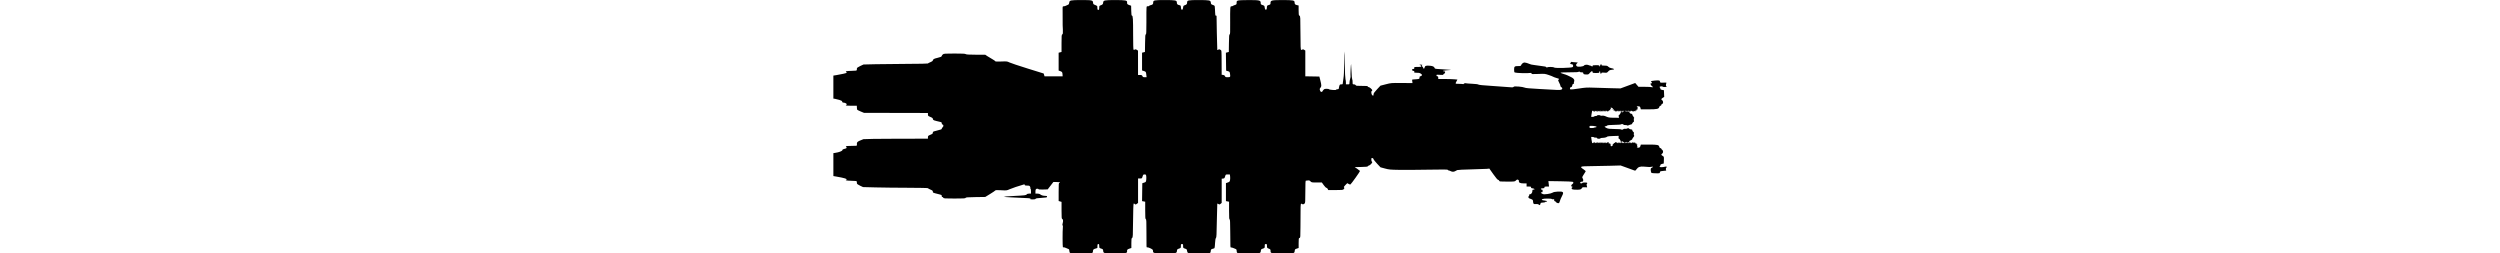<?xml version="1.0" encoding="UTF-8" standalone="no"?>
<svg
   xmlns:dc="http://purl.org/dc/elements/1.1/"
   xmlns:cc="http://creativecommons.org/ns#"
   xmlns:rdf="http://www.w3.org/1999/02/22-rdf-syntax-ns#"
   xmlns:svg="http://www.w3.org/2000/svg"
   xmlns="http://www.w3.org/2000/svg"
   version="1.1"
   id="svg2"
   viewBox="0 0 170 51.696"
   width="510">
  <defs
     id="defs4" />
  <g
     transform="translate(608.581,-794.394)"
     id="layer1">
    <g
       transform="matrix(0.091,0,0,0.091,-462.737,836.016)"
       id="g2996">
      <path
         id="path2998"
         d="m -1071.821,109.568 c -1.136,-0.662 -1.75,-2.24 -1.75,-4.501 0,-2.425 -0.531,-3.661 -1.75,-4.071 -0.963,-0.324 -3.65,-1.469 -5.973,-2.545 -2.322,-1.075 -4.654,-1.689 -5.181,-1.363 -0.527,0.326 -1.263,0.1 -1.635,-0.502 -0.803,-1.3 -0.841,-37.592 -0.045,-43.639 0.304,-2.31 0.183,-4.429 -0.268,-4.708 -0.875,-0.541 -0.895,-3.483 -0.034,-5.109 0.286,-0.54 0.633,-2.63 0.772,-4.644 0.184,-2.677 -0.237,-3.935 -1.567,-4.68 -1.658,-0.929 -1.819,-2.683 -1.819,-19.838 l 0,-18.82 -3.25,-0.957 -3.25,-0.957 0,-20.293 c 0,-17.372 0.216,-20.293 1.5,-20.293 0.825,0 1.5,-0.45 1.5,-1 0,-0.577 -3.143,-1 -7.427,-1 l -7.427,0 -6.363,8.25 -6.363,8.25 -10.21,0.285 c -6.554,0.183 -10.21,-0.086 -10.21,-0.75 0,-0.569 -1.302,-1.035 -2.893,-1.035 -3.301,0 -4.107,1.389 -4.107,7.082 l 0,3.918 4.428,0 c 2.436,0 5.023,0.568 5.75,1.262 2.381,2.273 6.836,3.738 11.368,3.738 3.708,0 4.453,0.318 4.453,1.899 0,1.727 -1.144,1.965 -12.579,2.625 -9.233,0.533 -12.72,1.091 -13.107,2.101 -0.366,0.954 -2.352,1.375 -6.48,1.375 -3.741,0 -5.721,-0.374 -5.33,-1.007 1.121,-1.813 2.996,-1.657 -43.754,-3.639 -8.662,-0.367 -15.75,-0.963 -15.75,-1.325 0,-0.361 10.238,-1.165 22.75,-1.785 25.043,-1.241 27.238,-1.525 28.86,-3.733 0.681,-0.927 2.712,-1.512 5.25,-1.512 l 4.14,0 0,-5.5 c 0,-3.204 -0.442,-5.5 -1.059,-5.5 -0.582,0 -0.754,-0.493 -0.382,-1.095 0.372,-0.602 0.098,-2.177 -0.61,-3.5 -1.112,-2.078 -2.011,-2.405 -6.618,-2.405 -4.174,0 -5.331,-0.34 -5.331,-1.567 0,-1.018 -0.613,-1.391 -1.75,-1.062 -12.661,3.654 -26.765,8.393 -32.085,10.78 -6.577,2.951 -6.739,2.97 -19.003,2.272 -9.087,-0.518 -12.563,-0.391 -13.099,0.476 -0.401,0.649 -5.642,4.194 -11.646,7.877 l -10.917,6.697 -21.802,0.318 c -17.882,0.261 -21.902,0.578 -22.357,1.764 -0.463,1.205 -4.566,1.445 -24.707,1.445 -23.223,0 -24.201,-0.079 -25.426,-2.039 -0.7,-1.121 -1.708,-1.77 -2.24,-1.441 -0.532,0.329 -0.967,-0.523 -0.967,-1.894 0,-2.593 -0.115,-2.66 -8,-4.634 -12.22,-3.06 -12,-2.96 -12,-5.435 0,-1.925 -1.026,-2.791 -5.5,-4.645 -3.025,-1.254 -5.5,-2.647 -5.5,-3.096 0,-0.449 -20.137,-0.862 -44.75,-0.918 -24.613,-0.056 -57.35,-0.426 -72.75,-0.823 l -28,-0.721 -6.75,-3.187 c -4.24,-2.002 -6.814,-3.834 -6.921,-4.927 -0.094,-0.957 -0.214,-2.64 -0.267,-3.74 -0.09,-1.87 -0.894,-2.018 -12.329,-2.281 -10.875,-0.25 -14.74,-1.133 -10.982,-2.511 3.609,-1.323 -4.741,-3.889 -22.5,-6.914 l -6.75,-1.15 0,-25.695 0,-25.695 4.25,-0.636 c 8.471,-1.268 15.648,-4.002 15.958,-6.079 0.208,-1.393 1.443,-2.197 4.275,-2.783 4.832,-0.999 6.379,-2.297 4.717,-3.958 -0.66,-0.66 -1.2,-1.56 -1.2,-2 0,-0.44 5.62,-0.8 12.488,-0.8 11.283,0 12.474,-0.169 12.341,-1.75 -0.513,-6.122 0.046,-7.045 5.92,-9.779 3.163,-1.472 7.033,-3.061 8.602,-3.533 1.569,-0.471 34.756,-0.914 73.75,-0.985 l 70.898,-0.128 0,-3.229 c 0,-2.97 0.44,-3.411 5.5,-5.508 4.447,-1.843 5.5,-2.727 5.5,-4.617 0,-2.406 0.232,-2.538 7.75,-4.412 11.257,-2.806 12.25,-3.186 12.25,-4.688 0,-0.853 0.957,-2.326 2.127,-3.274 2.362,-1.913 1.886,-6.098 -0.694,-6.098 -0.859,0 -1.433,-0.994 -1.433,-2.481 0,-1.887 -0.658,-2.632 -2.75,-3.111 -15.966,-3.656 -16.742,-3.954 -17.051,-6.552 -0.24,-2.018 -1.405,-2.988 -5.75,-4.789 -5.039,-2.089 -5.449,-2.507 -5.449,-5.552 l 0,-3.294 -71.693,-0.162 -71.693,-0.162 -7.305,-3.041 c -4.018,-1.673 -7.555,-3.445 -7.86,-3.938 -0.305,-0.493 -0.626,-2.702 -0.714,-4.907 l -0.16,-4.01 -12.287,0 c -7.525,0 -12.287,-0.388 -12.287,-1 0,-0.55 0.45,-1 1,-1 0.55,0 1,-0.603 1,-1.339 0,-1.614 -4.18,-3.661 -7.478,-3.661 -1.662,0 -2.48,-0.642 -2.703,-2.122 -0.245,-1.63 -1.71,-2.55 -6.319,-3.971 -3.3,-1.017 -7.688,-2.108 -9.75,-2.424 l -3.75,-0.574 0,-25.77 0,-25.77 6.75,-1.051 c 11.13,-1.734 23.25,-4.549 23.25,-5.401 0,-0.439 -0.45,-1.077 -1,-1.417 -2.827,-1.747 0.137,-2.465 11.232,-2.719 11.435,-0.262 12.239,-0.411 12.329,-2.281 0.053,-1.1 0.173,-2.721 0.267,-3.602 0.1,-0.935 3.191,-3.013 7.421,-4.991 l 7.25,-3.389 27.5,-0.659 c 15.125,-0.363 47.638,-0.704 72.25,-0.759 24.613,-0.055 44.75,-0.451 44.75,-0.88 0,-0.429 2.304,-1.666 5.121,-2.75 2.816,-1.084 5.324,-2.645 5.572,-3.47 1.101,-3.658 2.424,-4.442 10.85,-6.429 7.075,-1.669 9.014,-2.509 9.308,-4.032 0.204,-1.058 1.426,-2.755 2.717,-3.77 2.13,-1.676 4.52,-1.845 25.991,-1.845 17.822,0 24.027,0.317 25.197,1.288 1.153,0.957 6.979,1.304 22.649,1.348 l 21.096,0.059 4.5,3.045 c 2.475,1.675 7.537,4.724 11.25,6.777 3.712,2.052 6.75,4.203 6.75,4.778 0,0.701 4.372,0.882 13.25,0.549 12.667,-0.476 13.47,-0.388 18.25,2.016 2.75,1.383 21.2,7.553 41,13.711 l 36,11.197 0.957,3.154 0.957,3.154 20.29,0 20.29,0 -0.293,-4.67 c -0.3,-4.787 -0.892,-5.513 -5.95,-7.305 l -2.75,-0.975 0,-19.996 0,-19.996 3.25,-0.843 3.25,-0.843 0,-19.255 c 0,-16.934 0.201,-19.368 1.667,-20.189 1.418,-0.794 1.615,-2.388 1.318,-10.68 -0.192,-5.361 -0.392,-9.747 -0.445,-9.747 -0.123,0 -0.224,-32.609 -0.119,-38.25 0.07,-3.77 0.344,-4.25 2.425,-4.25 2.064,0 5.847,-1.39 10.654,-3.915 0.825,-0.433 1.637,-2.394 1.806,-4.358 0.446,-5.209 2.914,-5.727 27.296,-5.727 23.814,0 25.637,0.409 26.096,5.864 0.274,3.251 0.728,3.747 4.802,5.247 2.475,0.911 4.556,2.159 4.625,2.773 0.069,0.614 0.181,2.691 0.25,4.616 0.1,2.792 0.53,3.5 2.125,3.5 1.705,0 2,-0.667 2,-4.525 0,-4.033 0.299,-4.631 2.75,-5.499 4.888,-1.732 5.745,-2.617 6.056,-6.249 0.446,-5.213 2.907,-5.727 27.393,-5.727 23.177,0 26.775,0.728 26.272,5.316 -0.369,3.363 0.547,4.449 5.077,6.016 l 3.952,1.366 0.283,11.151 c 0.215,8.476 0.602,11.151 1.614,11.151 2.165,0 2.603,7.164 2.603,42.581 0,20.654 0.372,33.531 0.979,33.907 0.539,0.333 1.893,0.116 3.009,-0.481 1.592,-0.852 2.56,-0.7 4.489,0.704 l 2.46,1.79 0.031,27.25 0.031,27.25 4.339,0 c 3.658,0 4.518,0.392 5.479,2.5 0.948,2.08 1.834,2.5 5.276,2.5 l 4.137,0 -0.701,-5.75 c -0.807,-6.622 -0.803,-6.616 -5.78,-8.207 l -3.75,-1.198 0,-19.894 0,-19.894 3.25,-0.841 3.25,-0.841 0.271,-19.687 c 0.219,-15.868 0.537,-19.687 1.641,-19.687 1.126,0 1.367,-4.841 1.356,-27.25 -0.02,-39.164 -0.328,-35.75 3.232,-35.75 1.65,0 3,-0.414 3,-0.921 0,-0.506 1.462,-1.233 3.25,-1.615 4.541,-0.971 5.75,-2.217 5.75,-5.926 0,-5.057 2.251,-5.538 25.898,-5.538 24.251,0 27.102,0.576 27.102,5.475 0,3.761 1.196,5.015 5.698,5.977 2.984,0.638 3.218,0.997 3.5,5.365 0.253,3.915 0.63,4.682 2.302,4.682 1.623,0 2.094,-0.833 2.5,-4.422 0.435,-3.848 0.89,-4.547 3.5,-5.384 4.456,-1.429 5.5,-2.597 5.5,-6.155 0,-5.057 2.251,-5.538 25.898,-5.538 24.497,0 26.853,0.503 27.296,5.828 0.277,3.329 0.702,3.809 4.556,5.141 3.878,1.341 4.26,1.778 4.365,5 0.063,1.942 0.22,3.981 0.348,4.531 0.128,0.55 0.301,4.037 0.385,7.75 0.119,5.266 0.482,6.75 1.652,6.75 0.825,0 1.509,0.113 1.52,0.25 0.011,0.138 0.296,17.35 0.633,38.25 0.337,20.9 0.799,38.208 1.026,38.462 0.227,0.254 1.33,-0.111 2.45,-0.81 1.69,-1.055 2.45,-1.002 4.455,0.311 2.887,1.892 2.643,-0.777 2.794,30.537 l 0.123,25.5 3.114,0.303 c 2.162,0.211 3.454,1.051 4.229,2.75 0.969,2.126 1.778,2.447 6.168,2.447 5.859,0 6.241,-0.547 5.212,-7.47 -0.704,-4.741 -0.922,-5.022 -4.73,-6.09 l -3.992,-1.119 -0.271,-20.127 -0.271,-20.127 3.271,-0.847 3.271,-0.847 0.271,-19.687 c 0.218,-15.818 0.539,-19.687 1.634,-19.687 1.122,0 1.319,-4.639 1.115,-26.25 -0.136,-14.438 -0.022,-28.613 0.254,-31.5 0.436,-4.56 0.786,-5.25 2.664,-5.25 1.189,0 2.59,-0.396 3.112,-0.879 0.522,-0.484 2.638,-1.418 4.7,-2.078 3.471,-1.109 3.75,-1.483 3.75,-5.023 0,-3.391 0.357,-3.949 3.149,-4.922 1.898,-0.662 11.454,-1.098 24.05,-1.098 24.25,0 26.801,0.613 26.801,6.442 0,3.101 0.363,3.511 4.25,4.802 4.009,1.331 4.278,1.662 4.75,5.833 0.406,3.589 0.877,4.422 2.5,4.422 1.667,0 2.05,-0.766 2.299,-4.606 0.286,-4.414 0.464,-4.656 4.25,-5.79 3.605,-1.08 3.951,-1.485 3.951,-4.618 0,-5.879 2.508,-6.486 26.801,-6.486 24.353,0 27.199,0.573 27.199,5.475 0,3.771 1.194,5.014 5.75,5.989 l 3.25,0.695 0,10.799 c 0,9.656 0.211,10.944 1.991,12.171 1.924,1.326 1.995,2.63 2.119,38.699 0.106,30.904 0.368,37.419 1.522,37.862 0.766,0.294 2.033,0.004 2.814,-0.644 1.109,-0.92 1.984,-0.81 3.987,0.503 l 2.567,1.682 0,28.86 0,28.86 15.75,0.275 15.75,0.275 2.159,8.5 c 2.778,10.938 2.828,13.853 0.281,16.564 -1.699,1.808 -1.908,2.784 -1.191,5.564 0.609,2.361 1.526,3.467 3.06,3.691 1.205,0.176 2.191,-0.049 2.192,-0.5 7e-4,-0.451 1.066,-2.057 2.366,-3.57 1.999,-2.325 3.146,-2.75 7.415,-2.75 2.778,0 5.2,0.406 5.384,0.901 0.518,1.401 15.833,2.578 15.833,1.216 0,-0.615 1.35,-1.117 3,-1.117 2.109,0 3,-0.485 3,-1.634 0,-0.899 0.521,-3.374 1.158,-5.5 1.044,-3.486 1.487,-3.866 4.5,-3.866 2.974,0 3.344,-0.303 3.361,-2.75 0.011,-1.512 0.67,-6.35 1.465,-10.75 1.015,-5.616 1.456,-15.873 1.48,-34.417 0.019,-14.529 0.233,-26.218 0.476,-25.976 0.243,0.243 0.701,13.81 1.018,30.15 0.318,16.34 1.019,30.871 1.559,32.291 0.54,1.42 0.982,4.577 0.982,7.017 l 0,4.435 4,0 c 3.954,0 4,-0.043 4.011,-3.75 0.01,-2.062 0.675,-5.94 1.487,-8.616 0.812,-2.676 1.222,-5.278 0.91,-5.782 -0.581,-0.94 0.6,-28.177 1.196,-27.581 0.182,0.182 0.599,7.733 0.926,16.78 0.327,9.047 1.017,16.876 1.532,17.399 0.515,0.522 0.937,3.335 0.937,6.25 0,5.208 0.051,5.3 2.965,5.3 1.812,0 3.333,0.688 3.911,1.768 0.834,1.559 2.493,1.758 14.035,1.687 10.181,-0.063 13.089,0.211 13.089,1.232 0,0.722 0.699,1.313 1.553,1.313 2.332,0 8.447,5.248 8.447,7.25 0,0.963 -0.45,1.75 -1,1.75 -1.862,0 -1.12,7.452 0.915,9.196 2.28,1.952 3.084,1.391 3.084,-2.15 0,-1.893 2.153,-4.914 7.75,-10.874 l 7.75,-8.252 12,-3.085 c 11.92,-3.065 12.159,-3.084 35.891,-2.891 l 23.891,0.195 -0.546,-4.069 c -0.538,-4.013 -0.502,-4.069 2.609,-4.077 1.735,-0.005 5.517,-0.292 8.405,-0.639 4.963,-0.596 5.25,-0.787 5.25,-3.491 0,-1.934 0.509,-2.861 1.571,-2.861 0.864,0 2.285,-0.714 3.158,-1.587 1.449,-1.449 1.334,-1.793 -1.321,-3.964 -2.37,-1.938 -4.086,-2.384 -9.274,-2.413 -5.805,-0.033 -6.322,-0.207 -5.858,-1.98 0.397,-1.518 -0.07,-2.011 -2.133,-2.25 -3.653,-0.423 -3.78,-4.306 -0.142,-4.306 2.019,0 2.44,-0.433 2.187,-2.25 -0.302,-2.173 -0.038,-2.25 7.75,-2.25 4.435,0 8.056,-0.338 8.048,-0.75 -0.027,-1.34 -1.891,-3.757 -2.698,-3.5 -0.433,0.138 -0.907,-0.111 -1.054,-0.551 -0.147,-0.441 1.428,-0.601 3.5,-0.356 3.068,0.362 3.396,0.591 1.767,1.231 -1.1,0.432 -1.438,0.818 -0.75,0.856 0.688,0.039 1.25,0.745 1.25,1.57 0,0.825 0.398,1.5 0.883,1.5 0.486,0 1.119,0.9 1.406,2 0.773,2.954 2.457,2.429 3.211,-1.001 0.82,-3.735 3.353,-4.485 12.355,-3.658 6.375,0.585 9.096,2.075 10.316,5.649 0.43,1.26 4.157,1.687 22.829,2.621 16.741,0.837 16.947,0.943 3.747,1.921 -4.841,0.358 -8.502,1.055 -8.191,1.558 0.309,0.5 1.598,0.91 2.865,0.91 1.917,0 2.222,0.419 1.825,2.5 -0.263,1.375 -1.052,2.5 -1.754,2.5 -0.702,0 -1.56,0.74 -1.908,1.645 -0.539,1.405 -1.72,1.553 -8.107,1.013 -7.005,-0.592 -7.476,-0.507 -7.476,1.355 0,1.321 0.671,1.987 2,1.987 1.556,0 2,0.667 2,3 l 0,3 13.849,0 c 7.617,0 17.279,0.29 21.471,0.644 l 7.622,0.644 -1.614,3.106 c -3.541,6.812 -3.978,6.291 5.434,6.467 4.726,0.088 8.791,0.359 9.034,0.602 0.243,0.243 1.13,-0.247 1.972,-1.089 0.946,-0.946 2.333,-1.282 3.631,-0.882 1.155,0.356 7.726,0.895 14.601,1.196 7.745,0.34 13.071,1.022 14,1.794 0.995,0.826 10.768,1.811 29,2.923 15.125,0.922 32.142,2.151 37.816,2.731 8.786,0.898 10.566,0.832 12,-0.443 1.39,-1.236 3.433,-1.362 11.684,-0.724 5.5,0.425 11.35,1.455 13,2.288 2.227,1.125 10.858,1.933 33.5,3.139 16.775,0.893 34.214,1.847 38.754,2.12 8.764,0.527 12.246,-0.522 12.246,-3.689 0,-0.931 -0.9,-1.978 -2,-2.327 -1.186,-0.376 -2.007,-1.523 -2.018,-2.817 -0.01,-1.2 -1.323,-4.55 -2.918,-7.443 -2.609,-4.733 -2.746,-5.415 -1.363,-6.798 1.858,-1.858 2.159,-1.635 -5.201,-3.856 -3.3,-0.996 -6.508,-2.22 -7.13,-2.721 -0.622,-0.501 -5.037,-2.231 -9.812,-3.845 -8.522,-2.881 -8.958,-2.924 -23.62,-2.322 -13.635,0.56 -14.938,0.465 -14.938,-1.088 0,-1.37 -0.633,-1.589 -3.25,-1.128 -5.798,1.022 -30.653,0.26 -34.05,-1.044 -1.333,-0.511 -1.7,-1.919 -1.7,-6.51 0,-7.009 1.097,-7.928 9.459,-7.928 4.98,0 5.69,-0.262 6.503,-2.399 1.089,-2.865 4.723,-5.601 7.44,-5.601 2.137,0 7.307,1.542 12.25,3.654 1.733,0.74 4.089,1.346 5.236,1.346 1.147,0 4.003,0.432 6.349,0.959 2.345,0.528 8.695,1.401 14.11,1.94 7.546,0.752 10.167,1.404 11.218,2.791 0.816,1.077 1.385,1.303 1.404,0.56 0.045,-1.762 13.826,-1.706 15.953,0.064 2.14,1.781 39.003,0.825 41.286,-1.07 2.229,-1.85 1.125,-6.24 -1.574,-6.259 -2.296,-0.017 -6.093,-1.942 -3.883,-1.969 0.688,-0.008 1.25,-0.84 1.25,-1.848 0,-1.308 0.644,-1.761 2.25,-1.583 1.238,0.137 2.25,0.351 2.25,0.475 0,0.205 5.077,0.644 9.903,0.857 1.726,0.076 1.679,0.279 -0.5,2.179 -2.601,2.268 -2.649,4.639 -0.129,6.482 2.526,1.847 14.411,0.566 16.033,-1.728 0.883,-1.25 2.549,-1.849 5.142,-1.849 4.612,-0.075 5.251,1.42 8.052,1.835 1.375,0.184 2.928,0.747 3.45,1.25 1.418,1.367 2.55,1.107 2.55,-0.585 0,-1.198 1.487,-1.5 7.383,-1.5 6.763,0 7.448,0.189 8.152,2.25 0.698,2.045 0.806,1.954 1.18,-1 0.411,-3.243 3.285,-4.774 3.285,-1.75 0,1.176 1.374,1.5 6.364,1.5 5.513,0 6.71,0.346 8.952,2.589 1.648,1.648 4.146,2.798 6.871,3.163 2.355,0.316 4.824,1.116 5.486,1.778 0.938,0.938 -0.02,1.33 -4.341,1.776 -4.6,0.475 -6.031,1.118 -8.404,3.775 -2.759,3.091 -3.072,3.184 -8.894,2.656 -4.776,-0.433 -6.034,-0.254 -6.034,0.858 0,0.773 -0.675,1.405 -1.5,1.405 -1.006,0 -1.5,-1.007 -1.5,-3.059 0,-1.785 -0.417,-2.802 -1,-2.441 -0.55,0.34 -1,1.391 -1,2.337 0,1.472 -1.076,1.719 -7.5,1.719 -6.424,0 -7.5,-0.247 -7.5,-1.719 0,-3.537 -2.353,-3.113 -5.917,1.066 -3.513,4.12 -3.726,4.211 -9.09,3.908 -4.823,-0.273 -5.532,-0.585 -5.812,-2.561 -0.268,-1.888 -0.938,-2.25 -4.167,-2.25 -2.167,0 -4.047,-0.546 -4.306,-1.25 -0.367,-1 -0.723,-1 -1.783,0 -0.968,0.913 -6.658,1.25 -21.125,1.25 -10.89,0 -19.8,0.391 -19.8,0.868 0,0.478 2.767,1.645 6.148,2.593 3.382,0.949 7.769,2.51 9.75,3.47 1.981,0.96 5.845,2.83 8.586,4.157 5.794,2.803 7.604,6.189 5.827,10.899 -0.815,2.158 -0.803,3.038 0.044,3.385 0.63,0.258 0.153,0.505 -1.06,0.548 -1.697,0.061 -2.353,0.871 -2.851,3.523 -0.47,2.506 -1.232,3.527 -2.795,3.75 -2.646,0.377 -3.487,4.271 -1.119,5.18 0.9,0.345 9.136,-0.544 18.303,-1.975 15.089,-2.357 18.324,-2.542 34.167,-1.96 9.625,0.354 26.95,0.869 38.5,1.145 l 21,0.502 16.5,-6.078 16.5,-6.078 3.675,4.285 3.674,4.285 13.826,0.008 c 7.604,0.005 14.838,0.372 16.076,0.817 3.086,1.109 2.918,-0.842 -0.25,-2.918 -2.788,-1.827 -3.647,-6.786 -1,-5.77 0.95,0.364 1.5,-0.014 1.5,-1.031 0,-0.884 -0.45,-1.607 -1,-1.607 -0.55,0 -1,-0.635 -1,-1.41 0,-1.047 2.182,-1.592 8.476,-2.116 9.754,-0.813 11.246,-0.466 11.697,2.715 0.314,2.215 0.636,2.296 7.703,1.953 6.013,-0.292 7.221,-0.107 6.538,0.998 -1.192,1.929 -1.434,6.86 -0.336,6.86 0.507,0 0.922,0.45 0.922,1 0,0.55 -2.025,1 -4.5,1 -2.475,0 -4.5,-0.429 -4.5,-0.952 0,-0.976 -5.753,-0.628 -6.791,0.41 -0.317,0.317 -0.043,1.108 0.608,1.759 0.651,0.651 1.183,1.954 1.183,2.895 0,1.213 1.145,1.905 3.924,2.375 l 3.924,0.663 0.326,7.501 0.326,7.501 -3.25,2.006 c -3.741,2.308 -4.082,3.842 -1.25,5.61 1.298,0.811 2,2.332 2,4.334 0,2.244 -0.545,3.228 -2,3.608 -1.107,0.289 -2,1.364 -2,2.406 0,1.181 -0.706,1.883 -1.892,1.883 -1.18,0 -2.126,0.934 -2.514,2.482 -1.174,4.679 -4.828,5.518 -24.016,5.518 l -17.521,0 -0.837,-3.25 c -0.731,-2.84 -1.302,-3.289 -4.529,-3.56 -2.13,-0.179 -3.692,0.138 -3.692,0.75 0,0.583 0.787,1.067 1.75,1.076 1.437,0.013 1.493,0.178 0.314,0.924 -1.19,0.753 -1.212,1.178 -0.128,2.485 1.12,1.349 1.007,1.576 -0.783,1.576 -1.455,0 -1.915,0.46 -1.511,1.511 0.415,1.081 0.122,1.335 -1.031,0.893 -1.099,-0.422 -1.611,-0.068 -1.611,1.111 0,1.424 -0.265,1.509 -1.5,0.485 -1.242,-1.031 -1.505,-0.923 -1.53,0.628 -0.03,1.828 -0.056,1.828 -1.117,0.002 -0.887,-1.526 -1.263,-1.618 -2.046,-0.5 -0.743,1.062 -1.073,1.089 -1.466,0.12 -0.747,-1.841 -2.323,-1.52 -2.457,0.5 -0.111,1.667 -0.138,1.667 -0.573,0 -0.619,-2.369 -2.031,-2.208 -2.834,0.323 -0.728,2.293 1.756,4.84 4.773,4.895 0.987,0.018 1.75,0.794 1.751,1.782 7e-4,0.963 1.135,3.068 2.52,4.679 1.635,1.901 2.135,3.166 1.426,3.604 -0.67,0.414 -0.838,2.031 -0.435,4.182 0.508,2.708 0.293,3.646 -0.942,4.12 -0.88,0.338 -2.032,1.751 -2.56,3.14 -0.564,1.484 -1.748,2.526 -2.871,2.526 -1.051,0 -3.176,0.656 -4.722,1.459 -1.884,0.977 -3.203,1.134 -3.997,0.475 -0.652,-0.541 -2.667,-0.871 -4.477,-0.733 -1.91,0.146 -3.464,-0.264 -3.701,-0.975 -0.438,-1.315 -5.242,-1.738 -5.242,-0.462 0,0.42 -6.797,0.885 -15.104,1.033 -11.668,0.208 -15.438,0.603 -16.572,1.736 -0.807,0.807 -2.335,1.467 -3.395,1.467 -3.2,0 -2.182,1.699 2.324,3.88 3.617,1.751 6.384,2.084 18.5,2.227 7.836,0.093 14.247,0.461 14.247,0.818 0,1.283 3.892,0.91 5.048,-0.483 0.748,-0.901 2.085,-1.196 3.644,-0.805 1.354,0.34 3.549,0.037 4.876,-0.673 2.053,-1.099 2.687,-1.043 4.252,0.372 1.011,0.915 3.041,1.664 4.51,1.664 1.979,0 2.671,0.504 2.671,1.943 0,1.069 0.922,2.589 2.05,3.379 1.558,1.091 1.891,2.067 1.388,4.07 -0.37,1.476 -0.172,3.224 0.451,3.974 0.85,1.024 0.522,1.977 -1.388,4.039 -1.375,1.484 -2.501,3.344 -2.501,4.133 0,0.789 -1.575,2.093 -3.5,2.897 -3.565,1.49 -3.967,2.183 -2.893,4.983 0.812,2.117 2.364,2.013 2.509,-0.168 0.111,-1.667 0.138,-1.667 0.573,0 0.252,0.963 0.874,1.75 1.384,1.75 0.51,0 0.941,-0.787 0.959,-1.75 0.03,-1.634 0.123,-1.63 1.411,0.07 1.334,1.76 1.414,1.76 2.438,0 0.677,-1.164 1.069,-1.331 1.089,-0.463 0.018,0.791 0.656,1.117 1.53,0.781 0.942,-0.362 1.5,0.01 1.5,1 0,1.038 0.55,1.365 1.611,0.957 1.153,-0.442 1.446,-0.188 1.031,0.893 -0.368,0.958 0,1.511 1.011,1.511 1.252,0 1.343,0.299 0.427,1.403 -0.894,1.077 -0.864,1.524 0.128,1.924 1.011,0.408 0.972,0.743 -0.18,1.543 -1.276,0.886 -1.252,1.107 0.177,1.655 3.469,1.331 6.149,0.08 7.014,-3.275 l 0.838,-3.25 17.924,0 c 19.766,0 22.554,0.608 23.549,5.138 0.426,1.938 1.249,2.862 2.549,2.862 1.056,0 1.921,0.567 1.921,1.259 0,0.693 0.9,1.822 2,2.508 1.274,0.796 2,2.332 2,4.232 0,1.9 -0.726,3.437 -2,4.232 -2.771,1.731 -2.506,3.038 1.041,5.133 3.014,1.78 3.038,1.863 2.75,9.431 l -0.291,7.635 -3.75,0.884 c -2.633,0.621 -3.75,1.425 -3.75,2.701 0,1 -0.53,1.994 -1.177,2.21 -0.692,0.231 -0.845,0.929 -0.372,1.695 0.776,1.256 6.896,0.987 13.299,-0.585 1.63,-0.4 2.25,-0.109 2.25,1.056 0,0.885 -0.382,1.608 -0.848,1.608 -1.324,0 -1.165,5.978 0.165,6.18 0.651,0.099 -2.188,0.437 -6.308,0.75 -6.459,0.491 -7.542,0.845 -7.866,2.57 -0.206,1.1 -0.808,2.273 -1.337,2.607 -1.106,0.698 -16.497,0.202 -17.748,-0.572 -1.184,-0.732 -2.275,-7.276 -1.578,-9.471 0.323,-1.017 1.472,-2.08 2.554,-2.363 1.082,-0.283 1.967,-1.015 1.967,-1.627 0,-0.734 -0.937,-0.851 -2.75,-0.344 -2.874,0.804 -6.652,0.741 -16.843,-0.282 -8.646,-0.867 -13.281,0.663 -16.694,5.513 -2.571,3.652 -2.998,3.879 -5.5,2.916 -1.492,-0.574 -8.961,-3.292 -16.598,-6.039 l -13.885,-4.995 -24.115,0.676 c -13.263,0.372 -32.665,0.752 -43.115,0.845 -24.005,0.213 -25.341,0.801 -15.963,7.028 3.59,2.384 5.279,4.104 4.801,4.892 -0.405,0.668 -2.416,3.883 -4.469,7.143 -3.392,5.385 -3.602,6.115 -2.301,7.973 2.167,3.093 1.878,7.599 -0.486,7.599 -2.981,0 -5.082,1.078 -5.082,2.607 0,0.819 1.03,1.393 2.5,1.393 1.375,0 2.5,-0.45 2.5,-1 0,-0.55 2.475,-1 5.5,-1 4.078,0 5.5,0.366 5.5,1.417 0,0.779 -0.43,1.567 -0.956,1.75 -0.58,0.202 -0.628,1.779 -0.122,4.011 l 0.834,3.678 -5.33,-0.203 c -4.649,-0.177 -5.487,0.091 -6.562,2.099 -1.395,2.607 -3.869,3.449 -10.071,3.428 -10.519,-0.035 -12.795,-0.605 -12.795,-3.199 0,-1.09 0.45,-1.981 1,-1.981 0.55,0 1,-0.45 1,-1 0,-0.55 -0.675,-1 -1.5,-1 -2.4,0 -1.731,-3.618 1,-5.408 2.919,-1.913 3.228,-4.044 0.75,-5.182 -0.963,-0.442 -13.589,-0.979 -28.059,-1.193 l -26.309,-0.39 0.689,6.086 0.689,6.086 -5.129,0 c -4.463,0 -5.129,0.26 -5.129,2 0,1.667 -0.667,2 -4,2 -2.889,0 -4,0.417 -4,1.5 0,0.833 0.889,1.5 2,1.5 1.556,0 2,0.667 2,3 0,2.333 -0.444,3 -2,3 -3.037,0 -2.396,1.584 1.364,3.368 2.909,1.38 4.499,1.438 11.75,0.426 4.778,-0.666 9.548,-1.963 11.085,-3.014 1.893,-1.294 5.245,-1.998 11.226,-2.361 12.434,-0.753 14.511,0.875 10.696,8.382 -3.229,6.353 -5.028,10.598 -5.684,13.407 -0.993,4.252 -2.776,5.184 -6.365,3.328 -1.69,-0.874 -3.072,-2.027 -3.072,-2.563 0,-0.536 -0.675,-0.974 -1.5,-0.974 -1.288,0 -1.98,-1.761 -1.642,-4.18 0.052,-0.374 -0.991,-0.483 -2.318,-0.242 -1.327,0.241 -2.693,-0.016 -3.035,-0.57 -0.821,-1.328 -18.081,-1.305 -20.571,0.027 -3.284,1.758 -2.178,2.679 4.066,3.385 3.3,0.373 6,1.106 6,1.629 0,0.523 -0.873,0.95 -1.941,0.95 -1.067,0 -2.219,0.45 -2.559,1 -0.34,0.55 -2.631,1 -5.09,1 -3.1,0 -4.616,0.46 -4.941,1.5 -1.586,5.076 -1.28,4.854 -4.116,2.995 -1.788,-1.172 -3.82,-1.562 -6.362,-1.221 -5.008,0.672 -6.074,-0.202 -6.454,-5.292 -0.339,-4.543 0.012,-4.242 -8.786,-7.556 -1.89,-0.712 -2.378,-3.92 -0.75,-4.926 0.55,-0.34 1,-1.524 1,-2.632 0,-1.386 0.546,-1.904 1.75,-1.662 2.405,0.484 5.25,-3.371 5.25,-7.113 0,-2.658 0.362,-3.092 2.583,-3.092 4.008,0 2.341,-2.451 -1.911,-2.81 -2.861,-0.242 -3.673,-0.739 -3.673,-2.25 0,-1.661 -0.719,-1.94 -5,-1.94 l -5,0 0,-3.5 0,-3.5 -7,0 c -7.426,0 -10.866,-1.742 -10.206,-5.168 0.312,-1.622 -1.176,-3.106 -3.464,-3.453 -0.643,-0.098 -2.184,0.902 -3.424,2.222 -2.211,2.353 -2.589,2.4 -19.513,2.4 -16.38,0 -17.291,-0.102 -17.893,-2 -0.349,-1.1 -1.435,-2 -2.414,-2 -1.14,0 -4.978,-4.522 -10.683,-12.589 l -8.903,-12.589 -5.5,0.586 c -3.025,0.322 -18.768,0.863 -34.984,1.202 -16.216,0.339 -30.391,1.035 -31.5,1.546 -1.109,0.511 -3.141,1.578 -4.516,2.372 -3.216,1.855 -6.764,1.843 -10.364,-0.034 -1.575,-0.822 -3.502,-1.494 -4.281,-1.494 -0.779,0 -1.633,-0.562 -1.896,-1.25 -0.379,-0.99 -9.377,-1.089 -43.219,-0.478 -23.507,0.425 -52.865,0.615 -65.24,0.422 -20.644,-0.322 -23.325,-0.573 -32.5,-3.039 l -10,-2.688 -7.71,-8.213 c -4.241,-4.517 -7.841,-9.122 -8,-10.233 -0.175,-1.218 -1.183,-2.147 -2.539,-2.34 -2.017,-0.286 -2.25,0.102 -2.25,3.75 0,2.238 0.45,4.07 1,4.07 0.55,0 1,0.719 1,1.599 0,1.893 -5.624,7.401 -7.556,7.401 -0.74,0 -1.715,0.662 -2.168,1.471 -0.653,1.167 -3.793,1.529 -15.175,1.75 l -14.352,0.279 5.654,3.891 c 3.11,2.14 5.895,4.282 6.19,4.759 0.493,0.797 -19.696,29.177 -21.587,30.346 -0.456,0.282 -2.209,-0.277 -3.897,-1.242 l -3.068,-1.754 -4.194,4.188 c -3.486,3.481 -3.985,4.441 -2.954,5.683 1.012,1.22 0.86,1.875 -0.826,3.562 -1.921,1.921 -3.224,2.067 -18.406,2.067 l -16.34,0 -1.139,-2.5 c -0.626,-1.375 -1.936,-2.524 -2.911,-2.554 -0.985,-0.03 -3.653,-2.693 -6.012,-6 l -4.24,-5.945 -11.558,0 c -11.051,0 -11.659,-0.11 -13.88,-2.506 -1.829,-1.973 -3.041,-2.413 -5.702,-2.067 -1.859,0.241 -3.942,0.469 -4.63,0.506 -0.965,0.052 -1.25,5.739 -1.25,24.913 0,22.799 -0.151,24.981 -1.829,26.5 -2.075,1.878 -4.74,2.162 -5.701,0.606 -0.452,-0.731 -1.032,-0.73 -1.915,0.003 -1.319,1.095 -1.312,0.868 -1.477,51.679 -0.075,23.259 -0.15,24.152 -2.078,24.656 -1.847,0.483 -2,1.364 -2,11.533 l 0,11.01 -4.25,1.411 c -3.88,1.288 -4.277,1.735 -4.563,5.132 -0.244,2.901 -0.865,3.931 -2.815,4.673 -3.296,1.253 -45.502,1.232 -48.806,-0.024 -2.099,-0.798 -2.565,-1.631 -2.565,-4.58 0,-3.278 -0.364,-3.748 -4,-5.176 -3.812,-1.498 -4,-1.775 -4,-5.92 0,-3.971 -0.217,-4.348 -2.5,-4.348 -2.289,0 -2.5,0.372 -2.5,4.417 0,4.308 -0.104,4.451 -4.25,5.827 -3.88,1.288 -4.277,1.735 -4.563,5.132 -0.244,2.901 -0.865,3.931 -2.815,4.673 -3.442,1.309 -46.974,1.235 -49.437,-0.084 -1.345,-0.72 -1.934,-2.098 -1.934,-4.521 0,-2.693 -0.512,-3.683 -2.25,-4.351 -1.238,-0.476 -3.6,-1.452 -5.25,-2.171 -1.65,-0.718 -3.788,-1.278 -4.75,-1.244 -2.069,0.073 -1.95,2.069 -2.124,-35.678 -0.098,-21.413 -0.403,-27.445 -1.376,-27.25 -0.967,0.193 -1.25,-4.274 -1.25,-19.705 l 0,-19.955 -3.5,-0.657 -3.5,-0.657 0,-20.17 0,-20.17 4.236,-1.469 c 3.796,-1.316 4.311,-1.885 4.954,-5.469 0.395,-2.2 0.462,-5.912 0.15,-8.25 l -0.567,-4.25 -4.668,0 c -4.66,0 -4.67,0.007 -5.98,4.444 -1.157,3.919 -1.685,4.48 -4.464,4.75 l -3.152,0.306 -0.023,27.152 -0.023,27.152 -2.446,1.98 c -2.219,1.797 -2.657,1.842 -4.721,0.489 -1.88,-1.232 -2.35,-1.255 -2.705,-0.133 -0.236,0.747 -0.678,17.95 -0.982,38.228 -0.452,30.093 -0.813,37.077 -1.968,38 -0.972,0.777 -1.606,4.365 -2.029,11.477 -0.655,11.03 -0.944,12.153 -3.125,12.153 -0.767,0 -2.54,0.522 -3.941,1.161 -1.981,0.903 -2.547,1.894 -2.547,4.465 0,2.243 -0.621,3.637 -1.934,4.339 -2.941,1.574 -47.231,1.381 -49.319,-0.215 -0.899,-0.688 -1.773,-2.79 -1.941,-4.673 -0.272,-3.046 -0.774,-3.578 -4.556,-4.833 -4.146,-1.376 -4.25,-1.519 -4.25,-5.827 0,-4.044 -0.211,-4.417 -2.5,-4.417 -2.289,0 -2.5,0.372 -2.5,4.417 0,4.308 -0.104,4.451 -4.25,5.827 -3.782,1.255 -4.284,1.787 -4.556,4.833 -0.516,5.771 -1.219,5.927 -26.635,5.888 -25.385,-0.039 -27.059,-0.377 -27.059,-5.458 0,-2.623 -0.68,-3.339 -5.5,-5.788 -3.025,-1.537 -6.287,-2.594 -7.25,-2.35 -2.108,0.535 -2.028,1.969 -1.958,-35.18 0.043,-22.716 -0.188,-27.403 -1.37,-27.857 -1.161,-0.445 -1.421,-4.094 -1.421,-19.893 l 0,-19.348 -3.52,-0.66 -3.52,-0.66 0.27,-20.052 0.27,-20.052 4.115,-1.371 c 3.935,-1.311 4.141,-1.586 4.696,-6.276 0.32,-2.698 0.321,-6.506 0.004,-8.462 -0.519,-3.2 -0.892,-3.556 -3.728,-3.556 -2.871,0 -3.269,0.4 -4.48,4.5 -1.313,4.448 -1.379,4.5 -5.718,4.5 l -4.39,0 0,27.432 0,27.432 -2.835,2.019 c -2.64,1.88 -2.949,1.905 -4.493,0.361 -1.054,-1.054 -2.004,-1.309 -2.61,-0.701 -0.557,0.56 -1.079,16.43 -1.257,38.278 -0.281,34.318 -0.446,37.4 -2.055,38.3 -1.499,0.838 -1.75,2.536 -1.75,11.851 l 0,10.873 -3.75,1.208 c -5.215,1.68 -6.238,2.717 -5.862,5.948 0.529,4.54 -1.971,4.999 -27.244,4.999 -25.137,0 -25.827,-0.157 -26.338,-6 -0.275,-3.15 -0.731,-3.634 -4.556,-4.845 -4.153,-1.314 -4.25,-1.445 -4.25,-5.75 0,-3.738 -0.303,-4.405 -2,-4.405 -1.623,0 -2.022,0.706 -2.118,3.75 -0.065,2.062 -0.074,4.06 -0.02,4.439 0.054,0.379 -0.905,0.972 -2.132,1.317 -6.779,1.909 -7.73,2.657 -7.73,6.08 0,2.282 -0.614,3.672 -1.934,4.379 -2.569,1.375 -46.947,1.334 -49.316,-0.045 z M 143.924,-130.923 c 1.712,-1.293 1.783,-1.642 0.5,-2.453 -1.202,-0.76 -1.06,-0.948 0.724,-0.961 1.566,-0.011 2.048,-0.46 1.639,-1.527 -0.415,-1.081 -0.122,-1.335 1.031,-0.893 1.099,0.422 1.611,0.068 1.611,-1.111 0,-1.461 0.245,-1.526 1.576,-0.421 1.306,1.084 1.732,1.062 2.485,-0.128 0.746,-1.179 0.911,-1.123 0.924,0.314 0.01,0.963 0.432,1.75 0.942,1.75 0.51,0 1.132,-0.787 1.384,-1.75 0.435,-1.667 0.463,-1.667 0.573,0 0.064,0.963 0.544,1.75 1.066,1.75 0.523,0 1.409,-0.787 1.97,-1.75 0.971,-1.667 1.021,-1.667 1.05,0 0.017,0.963 0.48,1.75 1.03,1.75 1.439,0 1.238,-1.789 -0.692,-6.164 -0.931,-2.11 -2.31,-3.836 -3.064,-3.836 -0.945,0 -1.274,-1.01 -1.058,-3.25 l 0.314,-3.25 -12.5,0.368 c -6.875,0.203 -12.734,0.737 -13.02,1.187 -0.959,1.509 -6.069,2.944 -10.486,2.944 -2.407,0 -4.654,0.45 -4.994,1 -0.997,1.613 -7.209,1.2 -7.871,-0.524 -0.383,-0.997 -1.451,-1.366 -3.091,-1.069 -1.378,0.25 -2.765,0.036 -3.081,-0.476 -0.317,-0.512 -1.951,-0.931 -3.631,-0.931 l -3.056,0 0.707,5.657 c 0.389,3.111 0.939,6.261 1.222,7 0.737,1.92 2.28,1.66 2.417,-0.407 0.111,-1.667 0.138,-1.667 0.573,0 0.252,0.963 0.874,1.75 1.384,1.75 0.51,0 0.941,-0.787 0.959,-1.75 0.03,-1.667 0.095,-1.667 1.36,0 0.731,0.963 1.616,1.75 1.968,1.75 0.352,0 0.692,-0.787 0.756,-1.75 0.111,-1.667 0.138,-1.667 0.573,0 0.252,0.963 0.874,1.75 1.384,1.75 0.51,0 0.941,-0.787 0.959,-1.75 0.03,-1.667 0.095,-1.667 1.36,0 0.731,0.963 1.583,1.75 1.895,1.75 0.312,0 0.772,-0.787 1.024,-1.75 0.435,-1.667 0.463,-1.667 0.573,0 0.064,0.963 0.566,1.75 1.116,1.75 0.55,0 1.014,-0.787 1.032,-1.75 0.03,-1.667 0.095,-1.667 1.36,0 0.731,0.963 1.583,1.75 1.895,1.75 0.312,0 0.772,-0.787 1.024,-1.75 0.435,-1.667 0.463,-1.667 0.573,0 0.064,0.963 0.566,1.75 1.116,1.75 0.55,0 1.014,-0.787 1.03,-1.75 0.029,-1.667 0.079,-1.667 1.05,0 0.561,0.963 1.414,1.75 1.896,1.75 0.482,0 1.083,-0.787 1.334,-1.75 0.435,-1.667 0.463,-1.667 0.573,0 0.064,0.963 0.566,1.75 1.116,1.75 0.55,0 1.007,-0.787 1.015,-1.75 0.013,-1.437 0.178,-1.493 0.924,-0.314 0.731,1.156 1.2,1.193 2.406,0.193 1.268,-1.052 1.411,-0.91 0.93,0.928 -0.485,1.854 -0.255,2.072 1.572,1.492 1.677,-0.532 2.01,-0.341 1.539,0.886 -0.411,1.072 -0.015,1.57 1.256,1.581 1.445,0.012 1.552,0.209 0.479,0.888 -0.758,0.48 -1.069,1.373 -0.691,1.985 0.897,1.451 1.648,1.366 4.064,-0.459 z m 22.922,-6.679 c 0.467,-1 0.7,-1 1.167,0 0.69,1.478 2.417,1.675 2.417,0.276 0,-0.536 -1.35,-1.672 -3,-2.526 -2.951,-1.526 -3,-1.51 -3,0.974 0,2.654 1.423,3.405 2.417,1.276 z m 6.583,-0.309 c 0,-0.857 -0.45,-1.281 -1,-0.941 -0.55,0.34 -1,1.041 -1,1.559 0,0.518 0.45,0.941 1,0.941 0.55,0 1,-0.702 1,-1.559 z m 4,0.059 c 0,-0.825 -0.661,-1.5 -1.469,-1.5 -0.895,0 -1.244,0.586 -0.893,1.5 0.317,0.825 0.977,1.5 1.469,1.5 0.491,0 0.893,-0.675 0.893,-1.5 z m 3,-0.059 c 0,-0.857 -0.45,-1.281 -1,-0.941 -0.55,0.34 -1,1.041 -1,1.559 0,0.518 0.45,0.941 1,0.941 0.55,0 1,-0.702 1,-1.559 z m -77.629,-33.145 c 0.388,-0.387 1.7,-0.725 2.917,-0.75 1.217,-0.025 2.39,-0.496 2.608,-1.046 0.451,-1.139 -5.356,-2.357 -11.646,-2.442 -3.882,-0.053 -4.25,0.159 -4.25,2.442 0,2.322 0.344,2.5 4.833,2.5 2.658,0 5.15,-0.317 5.538,-0.704 z m 55.157,-25.169 c -0.445,-2.024 -0.205,-3.037 0.811,-3.426 2.752,-1.056 6.014,-9.7 3.662,-9.7 -0.55,0 -1.014,0.787 -1.03,1.75 -0.029,1.667 -0.079,1.667 -1.05,0 -0.561,-0.963 -1.414,-1.75 -1.896,-1.75 -0.482,0 -1.083,0.787 -1.334,1.75 -0.435,1.667 -0.463,1.667 -0.573,0 -0.149,-2.248 -2.116,-2.302 -2.116,-0.059 0,1.507 -0.148,1.489 -1.358,-0.166 -1.32,-1.805 -1.389,-1.803 -2.47,0.059 -1.043,1.797 -1.114,1.768 -1.142,-0.457 -0.027,-2.087 -0.228,-2.208 -1.675,-1.008 -1.469,1.219 -1.563,1.109 -0.886,-1.024 0.667,-2.102 0.497,-2.32 -1.413,-1.821 -1.772,0.463 -1.958,0.311 -1.012,-0.829 0.924,-1.114 0.631,-1.637 -1.447,-2.584 -3.154,-1.437 -4.394,-0.54 -2.49,1.801 1.236,1.519 1.182,1.632 -0.478,1.009 -1.491,-0.56 -1.77,-0.319 -1.377,1.186 0.392,1.5 0.074,1.778 -1.548,1.354 -1.646,-0.43 -1.908,-0.184 -1.35,1.268 0.569,1.483 0.436,1.59 -0.751,0.605 -1.151,-0.955 -1.655,-0.832 -2.493,0.609 -0.98,1.685 -1.052,1.689 -1.081,0.056 -0.017,-0.963 -0.48,-1.75 -1.03,-1.75 -0.55,0 -1.052,0.787 -1.116,1.75 -0.111,1.667 -0.138,1.667 -0.573,0 -0.252,-0.963 -0.852,-1.75 -1.334,-1.75 -0.482,0 -1.336,0.787 -1.896,1.75 -0.971,1.667 -1.021,1.667 -1.05,0 -0.017,-0.963 -0.48,-1.75 -1.03,-1.75 -0.55,0 -1.052,0.787 -1.116,1.75 -0.111,1.667 -0.138,1.667 -0.573,0 -0.252,-0.963 -0.712,-1.75 -1.024,-1.75 -0.311,0 -1.164,0.787 -1.895,1.75 -1.265,1.667 -1.33,1.667 -1.36,0 -0.017,-0.963 -0.482,-1.75 -1.032,-1.75 -0.55,0 -1.052,0.787 -1.116,1.75 -0.111,1.667 -0.138,1.667 -0.573,0 -0.252,-0.963 -0.712,-1.75 -1.024,-1.75 -0.311,0 -1.164,0.787 -1.895,1.75 -1.265,1.667 -1.33,1.667 -1.36,0 -0.017,-0.963 -0.482,-1.75 -1.032,-1.75 -0.55,0 -1.052,0.787 -1.116,1.75 -0.111,1.667 -0.138,1.667 -0.573,0 -0.252,-0.963 -0.712,-1.75 -1.024,-1.75 -0.311,0 -1.164,0.787 -1.895,1.75 -1.265,1.667 -1.33,1.667 -1.36,0 -0.017,-0.963 -0.449,-1.75 -0.959,-1.75 -0.51,0 -1.132,0.787 -1.384,1.75 -0.435,1.667 -0.463,1.667 -0.573,0 -0.137,-2.067 -1.681,-2.326 -2.417,-0.407 -0.283,0.739 -0.834,3.889 -1.222,7 l -0.707,5.657 3.056,0 c 1.681,0 3.334,-0.45 3.674,-1 0.34,-0.55 1.942,-1 3.559,-1 1.618,0 2.941,-0.45 2.941,-1 0,-1.264 6.682,-1.323 7.459,-0.066 0.318,0.514 2.132,0.682 4.032,0.373 2.248,-0.365 4.754,0.056 7.173,1.203 6.176,2.931 8.388,3.313 19.665,3.403 l 10.829,0.086 -0.631,-2.873 z m 8.737,-9.725 c 0.801,-0.801 -0.247,-3.402 -1.371,-3.402 -0.491,0 -0.893,0.9 -0.893,2 0,1.949 1.061,2.606 2.264,1.402 z m 3.097,-1.902 c 0.317,-0.825 0.14,-1.5 -0.393,-1.5 -0.533,0 -0.969,0.675 -0.969,1.5 0,0.825 0.177,1.5 0.393,1.5 0.216,0 0.652,-0.675 0.969,-1.5 z m 7.638,0 c 0,-0.825 -0.45,-1.5 -1,-1.5 -0.55,0 -1,0.675 -1,1.5 0,0.825 0.45,1.5 1,1.5 0.55,0 1,-0.675 1,-1.5 z m 2.604,-1.229 c -1.016,-1.017 -1.855,0.514 -1.021,1.863 0.63,1.019 0.866,1.02 1.204,0.004 0.232,-0.695 0.149,-1.535 -0.183,-1.867 z m -6.604,0.729 c 0,-0.55 -0.477,-1 -1.059,-1 -0.583,0 -0.781,0.45 -0.441,1 0.34,0.55 0.816,1 1.059,1 0.243,0 0.441,-0.45 0.441,-1 z"
         style="fill:#000000" />
    </g>
  </g>
</svg>
